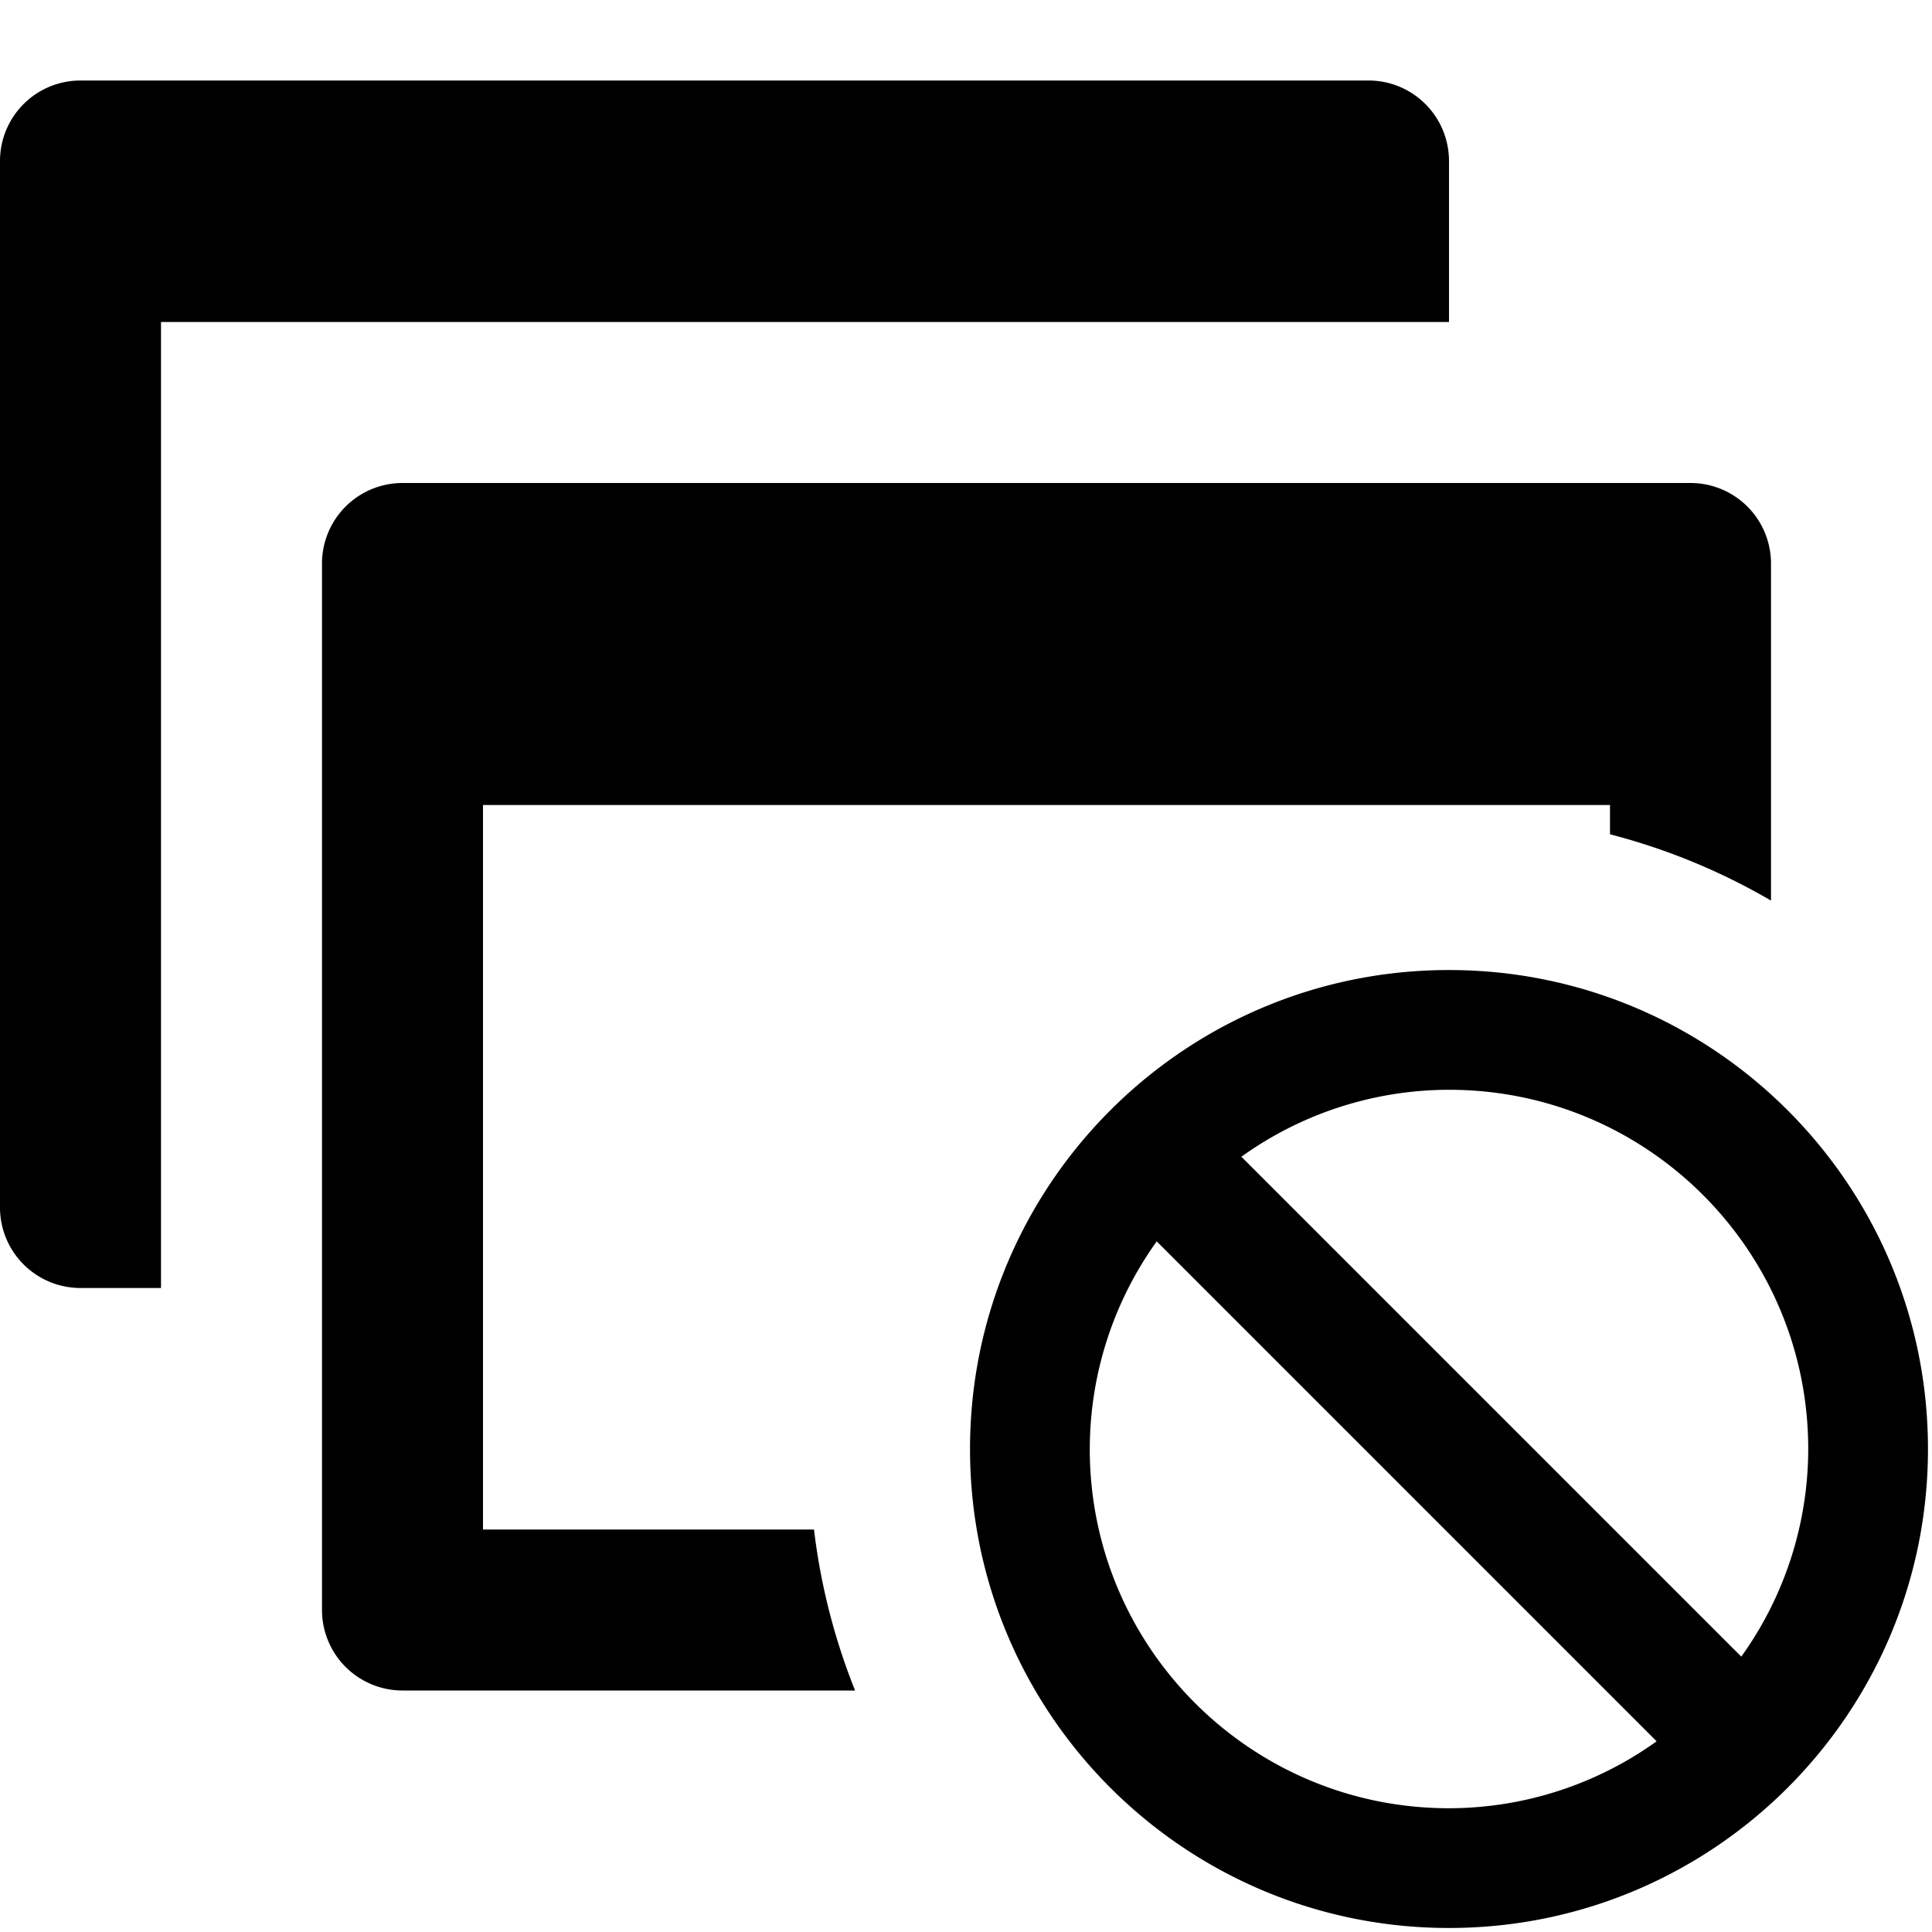 <svg xmlns="http://www.w3.org/2000/svg" width="1152" height="1152" viewBox="0 0 1152 1152"><title>PagesExclude_24</title><path d="M96 192h768V96a48 48 0 0 0-48-48H48A48 48 0 0 0 0 96v624a48 48 0 0 0 48 48h48V192z"/><path d="M485.367 912H288V480h672v17.461A379.078 379.078 0 0 1 1056 537V336a48 48 0 0 0-48-48H240a48 48 0 0 0-48 48v624a48 48 0 0 0 48 48h269.859a378.43 378.43 0 0 1-24.492-96z"/><path d="M864 578.405c-157.734 0-285.6 127.872-285.6 285.6s127.863 285.6 285.6 285.6 285.6-127.869 285.6-285.6-127.866-285.6-285.6-285.6zm214.2 285.6a212.605 212.605 0 0 1-39.914 123.8L740.2 689.722A212.629 212.629 0 0 1 864 649.808c118.3 0 214.2 95.9 214.2 214.198zm-428.391 0a212.6 212.6 0 0 1 39.914-123.8L987.8 1038.293a212.629 212.629 0 0 1-123.8 39.914c-118.3 0-214.2-95.9-214.2-214.201z"/></svg>